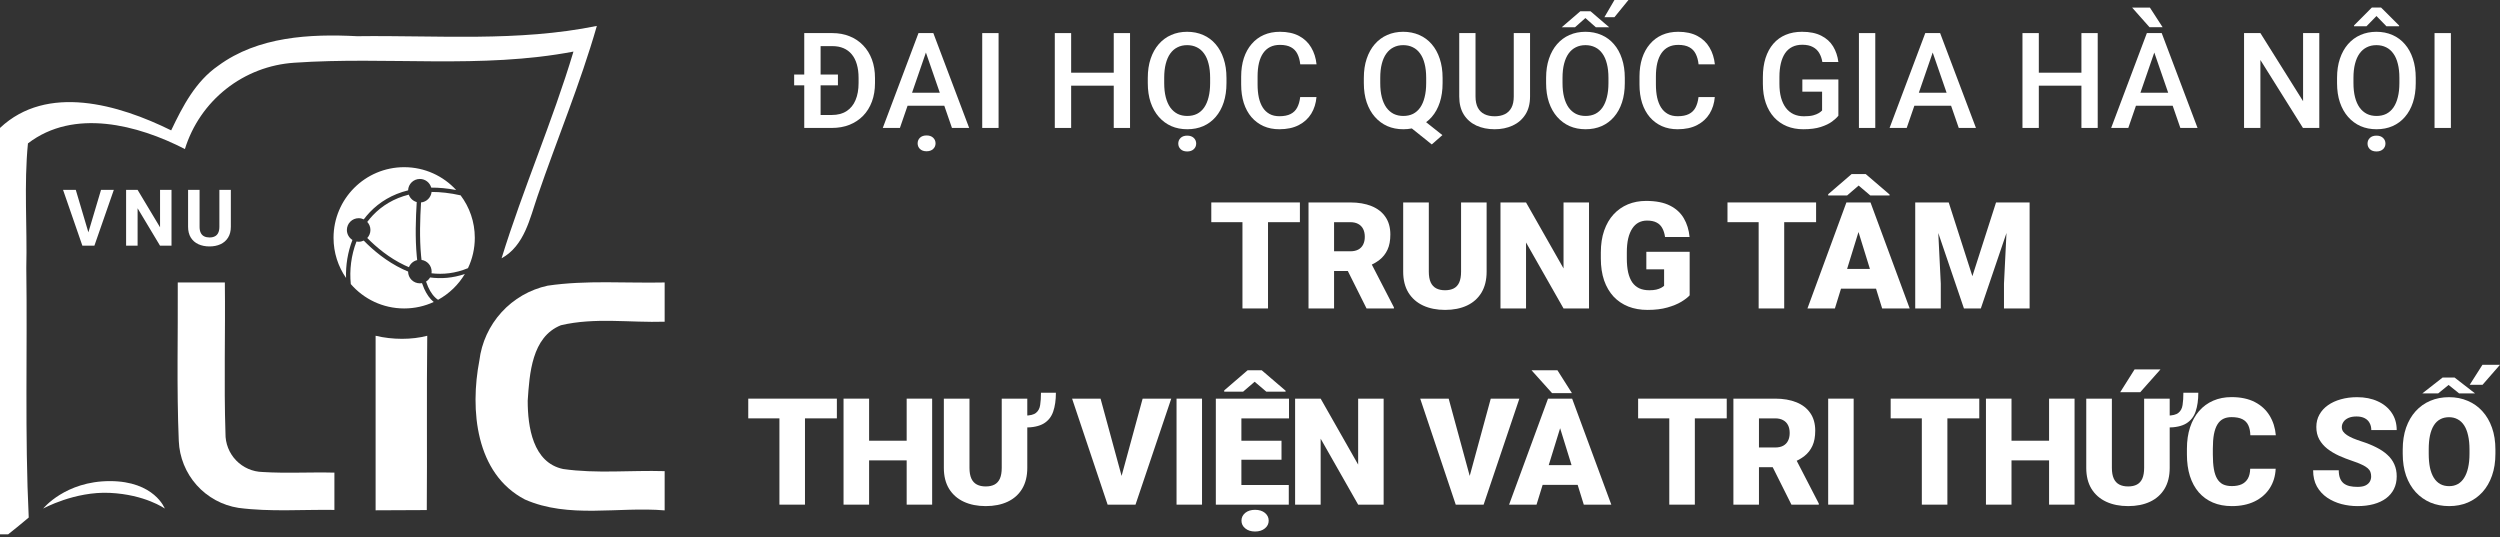 <svg width="577" height="124" viewBox="0 0 577 124" fill="none" xmlns="http://www.w3.org/2000/svg">
<rect x="0" y="0" width="577" height="124" fill="#333333" stroke="none"/>
<path d="M82.417 8.355C100.929 8.12 119.549 9.696 137.753 5.982C133.931 19.314 128.569 32.12 124.077 45.234C122.266 50.469 121.052 56.7 115.763 59.616C120.726 43.531 127.519 28.044 132.355 11.905C111.09 15.963 89.409 12.992 67.926 14.477C62.195 14.852 56.713 16.957 52.204 20.515C47.696 24.073 44.373 28.915 42.676 34.402C31.808 28.805 17.046 24.947 6.45 33.098C5.508 42.644 6.305 52.262 6.069 61.844C6.341 80.971 5.707 100.171 6.631 119.444C5.073 120.766 3.479 122.052 1.885 123.32H1.307H0V29.53C10.868 19.296 27.371 24.096 39.507 30.091C42.169 24.512 45.14 18.77 50.374 15.166C59.558 8.41 71.549 7.794 82.417 8.355Z" fill="white"/>
<path d="M41.027 65.195H51.895C52.04 76.806 51.66 88.416 52.04 100.027C52.001 102.346 52.883 104.586 54.492 106.256C56.101 107.927 58.307 108.891 60.626 108.939C66.059 109.283 71.656 108.939 77.181 109.084V117.688C69.809 117.579 62.383 118.177 55.047 117.217C51.315 116.636 47.901 114.779 45.387 111.961C42.873 109.143 41.415 105.539 41.263 101.766C40.755 89.594 41.099 77.385 41.027 65.195Z" fill="white"/>
<path d="M126.377 65.937C135.325 64.615 144.49 65.394 153.402 65.195V74.251C145.432 74.505 137.281 73.219 129.456 75.066C122.718 77.765 122.211 86.278 121.794 92.491C121.794 98.45 122.953 106.782 129.981 108.25C137.716 109.355 145.595 108.503 153.402 108.739V117.795C142.697 116.89 131.267 119.752 121.142 115.278C109.712 109.318 108.463 94.52 110.636 83.217C111.145 79.06 112.933 75.165 115.753 72.069C118.573 68.973 122.285 66.83 126.377 65.937Z" fill="white"/>
<path d="M86.691 117.778C86.691 104.356 86.691 90.916 86.691 77.494C90.566 78.436 95.094 78.436 98.609 77.494C98.446 90.898 98.609 104.32 98.501 117.724L86.691 117.778Z" fill="white"/>
<path fill-rule="evenodd" clip-rule="evenodd" d="M100.105 69.698C98.029 70.656 95.719 71.19 93.283 71.19C88.364 71.19 83.954 69.011 80.965 65.565C80.635 62.337 81.054 58.896 82.272 55.746C82.436 55.777 82.605 55.793 82.778 55.793C83.198 55.793 83.596 55.698 83.952 55.528C86.121 57.756 89.232 60.364 92.964 62.132C93.365 62.322 93.773 62.502 94.189 62.671L94.189 62.676C94.189 64.177 95.405 65.393 96.906 65.393C97.074 65.393 97.238 65.378 97.398 65.349C97.549 65.794 97.714 66.22 97.896 66.624C98.455 67.872 99.177 68.938 100.105 69.698ZM84.765 54.929C86.867 57.071 89.846 59.549 93.392 61.228C93.717 61.382 94.047 61.53 94.382 61.669C94.707 60.854 95.416 60.233 96.286 60.03C96.251 59.73 96.219 59.427 96.191 59.123C95.799 54.972 95.951 50.389 96.18 46.639C95.323 46.401 94.636 45.755 94.343 44.923C90.886 45.789 88.142 47.497 86.061 49.685C85.596 50.174 85.164 50.687 84.763 51.221C85.217 51.706 85.495 52.359 85.495 53.076C85.495 53.792 85.218 54.444 84.765 54.929ZM83.957 50.628C84.383 50.061 84.842 49.515 85.336 48.996C87.582 46.636 90.524 44.83 94.19 43.931C94.237 42.471 95.435 41.303 96.906 41.303C98.158 41.303 99.212 42.15 99.527 43.301C101.318 43.293 103.236 43.469 105.282 43.853C102.303 40.615 98.03 38.586 93.283 38.586C84.28 38.586 76.981 45.885 76.981 54.888C76.981 58.329 78.048 61.522 79.868 64.153C79.773 61.232 80.25 58.2 81.34 55.382C80.572 54.902 80.061 54.049 80.061 53.076C80.061 51.576 81.277 50.359 82.778 50.359C83.201 50.359 83.6 50.456 83.957 50.628ZM98.332 64.989C98.477 65.42 98.635 65.829 98.808 66.215C99.406 67.549 100.161 68.565 101.104 69.195C103.66 67.795 105.8 65.73 107.291 63.232C104.502 64.188 101.8 64.372 99.257 64.038C99.032 64.427 98.713 64.754 98.332 64.989ZM99.594 63.073C102.254 63.389 105.085 63.1 108.008 61.892C109.019 59.77 109.585 57.395 109.585 54.888C109.585 51.208 108.366 47.813 106.309 45.084C103.89 44.544 101.658 44.297 99.609 44.3C99.477 45.58 98.458 46.597 97.176 46.724C96.951 50.447 96.802 54.957 97.186 59.029C97.217 59.351 97.25 59.67 97.288 59.986C98.607 60.171 99.623 61.305 99.623 62.676C99.623 62.811 99.613 62.944 99.594 63.073Z" fill="white"/>
<path d="M38.038 117.379C38.038 117.379 35.657 111.039 25.358 111.039C15.06 111.039 9.962 117.379 9.962 117.379C9.962 117.379 17.208 113.371 25.358 113.756C33.51 114.141 38.038 117.379 38.038 117.379Z" fill="white"/>
<path d="M20.284 54.011L23.317 43.822H26.271L21.787 56.7H19.841L20.284 54.011ZM17.489 43.822L20.514 54.011L20.974 56.7H19.01L14.553 43.822H17.489Z" fill="white"/>
<path d="M39.585 43.822V56.7H36.931L31.758 48.068V56.7H29.104V43.822H31.758L36.94 52.463V43.822H39.585Z" fill="white"/>
<path d="M50.634 43.822H53.279V52.331C53.279 53.321 53.066 54.155 52.642 54.834C52.223 55.512 51.642 56.022 50.9 56.364C50.163 56.706 49.313 56.877 48.352 56.877C47.391 56.877 46.536 56.706 45.788 56.364C45.045 56.022 44.461 55.512 44.036 54.834C43.618 54.155 43.408 53.321 43.408 52.331V43.822H46.062V52.331C46.062 52.908 46.153 53.38 46.336 53.746C46.519 54.111 46.781 54.38 47.123 54.55C47.471 54.721 47.881 54.807 48.352 54.807C48.836 54.807 49.246 54.721 49.582 54.55C49.924 54.38 50.183 54.111 50.36 53.746C50.543 53.38 50.634 52.908 50.634 52.331V43.822Z" fill="white"/>
<path d="M191.981 29.529H187.305L187.335 26.538H191.981C193.334 26.538 194.467 26.242 195.379 25.65C196.301 25.059 196.993 24.212 197.454 23.109C197.925 22.007 198.16 20.694 198.16 19.17V17.982C198.16 16.8 198.025 15.752 197.755 14.84C197.494 13.928 197.103 13.161 196.582 12.54C196.071 11.918 195.439 11.447 194.687 11.126C193.946 10.805 193.089 10.645 192.116 10.645H187.215V7.638H192.116C193.57 7.638 194.898 7.884 196.101 8.375C197.303 8.856 198.341 9.553 199.213 10.465C200.095 11.377 200.772 12.469 201.243 13.742C201.714 15.015 201.949 16.439 201.949 18.012V19.17C201.949 20.744 201.714 22.167 201.243 23.44C200.772 24.713 200.095 25.806 199.213 26.718C198.331 27.62 197.278 28.317 196.056 28.808C194.843 29.289 193.484 29.529 191.981 29.529ZM189.395 7.638V29.529H185.621V7.638H189.395ZM193.394 17.201V19.696H183.29V17.201H193.394Z" fill="white"/>
<path d="M214.241 10.555L207.7 29.529H203.746L211.985 7.638H214.511L214.241 10.555ZM219.713 29.529L213.158 10.555L212.872 7.638H215.413L223.683 29.529H219.713ZM219.398 21.41V24.402H207.49V21.41H219.398ZM211.79 33.093C211.79 32.572 211.97 32.136 212.331 31.785C212.702 31.434 213.208 31.259 213.85 31.259C214.491 31.259 214.997 31.434 215.368 31.785C215.739 32.136 215.925 32.572 215.925 33.093C215.925 33.604 215.739 34.035 215.368 34.386C214.997 34.737 214.491 34.912 213.85 34.912C213.208 34.912 212.702 34.737 212.331 34.386C211.97 34.035 211.79 33.604 211.79 33.093Z" fill="white"/>
<path d="M230.471 7.638V29.529H226.697V7.638H230.471Z" fill="white"/>
<path d="M257.91 16.779V19.772H246.288V16.779H257.91ZM247.22 7.638V29.529H243.446V7.638H247.22ZM260.812 7.638V29.529H257.053V7.638H260.812Z" fill="white"/>
<path d="M283.071 17.982V19.185C283.071 20.839 282.856 22.323 282.425 23.636C281.994 24.949 281.377 26.066 280.576 26.989C279.784 27.911 278.831 28.617 277.719 29.109C276.606 29.59 275.373 29.83 274.02 29.83C272.677 29.83 271.449 29.59 270.336 29.109C269.234 28.617 268.277 27.911 267.465 26.989C266.653 26.066 266.021 24.949 265.57 23.636C265.129 22.323 264.909 20.839 264.909 19.185V17.982C264.909 16.328 265.129 14.85 265.57 13.547C266.011 12.234 266.633 11.116 267.435 10.194C268.247 9.262 269.204 8.555 270.306 8.074C271.419 7.583 272.647 7.337 273.99 7.337C275.343 7.337 276.576 7.583 277.689 8.074C278.801 8.555 279.759 9.262 280.561 10.194C281.362 11.116 281.979 12.234 282.41 13.547C282.851 14.85 283.071 16.328 283.071 17.982ZM279.298 19.185V17.952C279.298 16.729 279.177 15.652 278.937 14.72C278.706 13.777 278.36 12.991 277.899 12.359C277.448 11.718 276.892 11.236 276.23 10.916C275.569 10.585 274.822 10.419 273.99 10.419C273.158 10.419 272.416 10.585 271.765 10.916C271.113 11.236 270.557 11.718 270.096 12.359C269.645 12.991 269.299 13.777 269.058 14.72C268.818 15.652 268.698 16.729 268.698 17.952V19.185C268.698 20.408 268.818 21.491 269.058 22.433C269.299 23.375 269.65 24.172 270.111 24.823C270.582 25.465 271.143 25.951 271.795 26.282C272.446 26.603 273.188 26.763 274.02 26.763C274.862 26.763 275.609 26.603 276.26 26.282C276.912 25.951 277.463 25.465 277.914 24.823C278.365 24.172 278.706 23.375 278.937 22.433C279.177 21.491 279.298 20.408 279.298 19.185ZM271.945 33.138C271.945 32.617 272.126 32.181 272.487 31.83C272.857 31.479 273.364 31.304 274.005 31.304C274.647 31.304 275.153 31.479 275.524 31.83C275.895 32.181 276.08 32.617 276.08 33.138C276.08 33.649 275.895 34.08 275.524 34.431C275.153 34.782 274.647 34.957 274.005 34.957C273.364 34.957 272.857 34.782 272.487 34.431C272.126 34.08 271.945 33.649 271.945 33.138Z" fill="white"/>
<path d="M300.084 22.403H303.843C303.722 23.836 303.321 25.114 302.64 26.237C301.958 27.349 301.001 28.227 299.768 28.868C298.535 29.509 297.037 29.83 295.272 29.83C293.919 29.83 292.701 29.59 291.619 29.109C290.536 28.617 289.609 27.926 288.837 27.034C288.065 26.131 287.474 25.044 287.063 23.771C286.662 22.498 286.462 21.075 286.462 19.501V17.682C286.462 16.108 286.667 14.685 287.078 13.412C287.499 12.139 288.101 11.051 288.882 10.149C289.664 9.237 290.601 8.54 291.694 8.059C292.797 7.578 294.034 7.337 295.408 7.337C297.152 7.337 298.625 7.658 299.828 8.3C301.031 8.941 301.963 9.828 302.625 10.961C303.296 12.094 303.707 13.392 303.858 14.855H300.099C299.999 13.913 299.778 13.106 299.437 12.434C299.106 11.763 298.615 11.252 297.964 10.901C297.312 10.54 296.46 10.359 295.408 10.359C294.546 10.359 293.794 10.52 293.152 10.841C292.511 11.161 291.975 11.632 291.544 12.254C291.113 12.875 290.787 13.642 290.566 14.554C290.356 15.456 290.251 16.489 290.251 17.652V19.501C290.251 20.604 290.346 21.606 290.536 22.508C290.737 23.4 291.037 24.167 291.438 24.808C291.849 25.45 292.371 25.946 293.002 26.297C293.634 26.648 294.39 26.823 295.272 26.823C296.345 26.823 297.212 26.653 297.874 26.312C298.545 25.971 299.051 25.475 299.392 24.823C299.743 24.162 299.973 23.355 300.084 22.403Z" fill="white"/>
<path d="M327.147 26.613L332.905 31.183L330.455 33.334L324.801 28.808L327.147 26.613ZM332.951 17.982V19.185C332.951 20.839 332.735 22.323 332.304 23.636C331.873 24.949 331.257 26.066 330.455 26.989C329.653 27.911 328.696 28.617 327.583 29.109C326.47 29.59 325.237 29.83 323.884 29.83C322.541 29.83 321.313 29.59 320.201 29.109C319.098 28.617 318.141 27.911 317.329 26.989C316.517 26.066 315.885 24.949 315.434 23.636C314.993 22.323 314.773 20.839 314.773 19.185V17.982C314.773 16.328 314.993 14.85 315.434 13.547C315.875 12.234 316.497 11.116 317.299 10.194C318.111 9.262 319.068 8.555 320.17 8.074C321.283 7.583 322.511 7.337 323.854 7.337C325.207 7.337 326.44 7.583 327.553 8.074C328.675 8.555 329.638 9.262 330.44 10.194C331.242 11.116 331.858 12.234 332.289 13.547C332.73 14.85 332.951 16.328 332.951 17.982ZM329.162 19.185V17.952C329.162 16.729 329.041 15.652 328.801 14.72C328.57 13.777 328.224 12.991 327.763 12.359C327.312 11.718 326.756 11.236 326.094 10.916C325.443 10.585 324.696 10.419 323.854 10.419C323.032 10.419 322.295 10.585 321.644 10.916C320.992 11.236 320.436 11.718 319.975 12.359C319.514 12.991 319.163 13.777 318.922 14.72C318.682 15.652 318.562 16.729 318.562 17.952V19.185C318.562 20.408 318.682 21.491 318.922 22.433C319.163 23.375 319.514 24.172 319.975 24.823C320.446 25.465 321.007 25.951 321.659 26.282C322.32 26.603 323.062 26.763 323.884 26.763C324.726 26.763 325.473 26.603 326.124 26.282C326.776 25.951 327.327 25.465 327.778 24.823C328.229 24.172 328.57 23.375 328.801 22.433C329.041 21.491 329.162 20.408 329.162 19.185Z" fill="white"/>
<path d="M349.376 7.638H353.135V22.267C353.135 23.931 352.774 25.325 352.053 26.447C351.331 27.57 350.349 28.417 349.106 28.988C347.873 29.55 346.495 29.83 344.971 29.83C343.397 29.83 341.994 29.55 340.761 28.988C339.528 28.417 338.556 27.57 337.844 26.447C337.143 25.325 336.792 23.931 336.792 22.267V7.638H340.551V22.267C340.551 23.32 340.731 24.187 341.092 24.869C341.453 25.54 341.964 26.036 342.626 26.357C343.287 26.678 344.069 26.838 344.971 26.838C345.873 26.838 346.65 26.678 347.302 26.357C347.963 26.036 348.474 25.54 348.835 24.869C349.196 24.187 349.376 23.32 349.376 22.267V7.638Z" fill="white"/>
<path d="M375.004 17.982V19.185C375.004 20.839 374.788 22.323 374.357 23.636C373.926 24.949 373.31 26.066 372.508 26.989C371.716 27.911 370.764 28.617 369.651 29.109C368.539 29.59 367.306 29.83 365.953 29.83C364.609 29.83 363.382 29.59 362.269 29.109C361.166 28.617 360.209 27.911 359.397 26.989C358.585 26.066 357.954 24.949 357.503 23.636C357.062 22.323 356.841 20.839 356.841 19.185V17.982C356.841 16.328 357.062 14.85 357.503 13.547C357.944 12.234 358.565 11.116 359.367 10.194C360.179 9.262 361.136 8.555 362.239 8.074C363.352 7.583 364.579 7.337 365.923 7.337C367.276 7.337 368.509 7.583 369.621 8.074C370.734 8.555 371.691 9.262 372.493 10.194C373.295 11.116 373.911 12.234 374.342 13.547C374.783 14.85 375.004 16.328 375.004 17.982ZM371.23 19.185V17.952C371.23 16.729 371.11 15.652 370.869 14.72C370.639 13.777 370.293 12.991 369.832 12.359C369.381 11.718 368.824 11.236 368.163 10.916C367.501 10.585 366.755 10.419 365.923 10.419C365.091 10.419 364.349 10.585 363.697 10.916C363.046 11.236 362.489 11.718 362.028 12.359C361.577 12.991 361.232 13.777 360.991 14.72C360.75 15.652 360.63 16.729 360.63 17.952V19.185C360.63 20.408 360.75 21.491 360.991 22.433C361.232 23.375 361.582 24.172 362.043 24.823C362.515 25.465 363.076 25.951 363.727 26.282C364.379 26.603 365.121 26.763 365.953 26.763C366.795 26.763 367.541 26.603 368.193 26.282C368.844 25.951 369.396 25.465 369.847 24.823C370.298 24.172 370.639 23.375 370.869 22.433C371.11 21.491 371.23 20.408 371.23 19.185ZM360.435 6.3L364.735 2.601H367.095L371.41 6.3H368.328L365.908 4.165L363.502 6.3H360.435ZM370.298 3.969L372.613 0H375.846L372.613 3.969H370.298Z" fill="white"/>
<path d="M392.016 22.403H395.775C395.655 23.836 395.254 25.114 394.572 26.237C393.891 27.349 392.933 28.227 391.7 28.868C390.468 29.509 388.969 29.83 387.205 29.83C385.852 29.83 384.634 29.59 383.551 29.109C382.469 28.617 381.542 27.926 380.77 27.034C379.998 26.131 379.407 25.044 378.996 23.771C378.595 22.498 378.394 21.075 378.394 19.501V17.682C378.394 16.108 378.6 14.685 379.011 13.412C379.432 12.139 380.033 11.051 380.815 10.149C381.597 9.237 382.534 8.54 383.626 8.059C384.729 7.578 385.967 7.337 387.34 7.337C389.084 7.337 390.558 7.658 391.761 8.3C392.963 8.941 393.896 9.828 394.557 10.961C395.229 12.094 395.64 13.392 395.79 14.855H392.031C391.931 13.913 391.711 13.106 391.37 12.434C391.039 11.763 390.548 11.252 389.896 10.901C389.245 10.54 388.393 10.359 387.34 10.359C386.478 10.359 385.726 10.52 385.085 10.841C384.443 11.161 383.907 11.632 383.476 12.254C383.045 12.875 382.719 13.642 382.499 14.554C382.288 15.456 382.183 16.489 382.183 17.652V19.501C382.183 20.604 382.278 21.606 382.469 22.508C382.669 23.4 382.97 24.167 383.371 24.808C383.782 25.45 384.303 25.946 384.935 26.297C385.566 26.648 386.323 26.823 387.205 26.823C388.277 26.823 389.144 26.653 389.806 26.312C390.478 25.971 390.984 25.475 391.325 24.823C391.675 24.162 391.906 23.355 392.016 22.403Z" fill="white"/>
<path d="M424.297 18.343V26.703C423.986 27.114 423.5 27.565 422.838 28.056C422.187 28.537 421.32 28.953 420.237 29.304C419.155 29.655 417.806 29.83 416.193 29.83C414.819 29.83 413.561 29.6 412.419 29.139C411.276 28.668 410.289 27.981 409.457 27.079C408.635 26.177 407.998 25.079 407.547 23.786C407.096 22.483 406.871 21 406.871 19.335V17.817C406.871 16.163 407.076 14.69 407.487 13.397C407.908 12.094 408.509 10.991 409.291 10.089C410.073 9.187 411.015 8.505 412.118 8.044C413.231 7.573 414.489 7.337 415.892 7.337C417.686 7.337 419.17 7.638 420.342 8.239C421.525 8.831 422.437 9.653 423.079 10.705C423.72 11.758 424.126 12.96 424.297 14.314H420.598C420.478 13.552 420.242 12.87 419.891 12.269C419.55 11.668 419.059 11.196 418.418 10.856C417.786 10.505 416.964 10.329 415.952 10.329C415.08 10.329 414.313 10.495 413.652 10.825C412.99 11.156 412.439 11.642 411.998 12.284C411.567 12.925 411.241 13.707 411.02 14.63C410.8 15.552 410.69 16.604 410.69 17.787V19.335C410.69 20.538 410.815 21.606 411.065 22.538C411.326 23.47 411.697 24.257 412.178 24.899C412.669 25.54 413.266 26.026 413.967 26.357C414.669 26.678 415.461 26.838 416.343 26.838C417.205 26.838 417.912 26.768 418.463 26.628C419.014 26.477 419.45 26.302 419.771 26.102C420.102 25.891 420.357 25.691 420.538 25.5V21.155H415.982V18.343H424.297Z" fill="white"/>
<path d="M432.814 7.638V29.529H429.04V7.638H432.814Z" fill="white"/>
<path d="M446.609 10.555L440.068 29.529H436.114L444.353 7.638H446.879L446.609 10.555ZM452.081 29.529L445.526 10.555L445.24 7.638H447.781L456.051 29.529H452.081ZM451.766 21.41V24.402H439.858V21.41H451.766Z" fill="white"/>
<path d="M481.25 16.779V19.772H469.627V16.779H481.25ZM470.559 7.638V29.529H466.786V7.638H470.559ZM484.151 7.638V29.529H480.393V7.638H484.151Z" fill="white"/>
<path d="M497.751 10.555L491.21 29.529H487.256L495.495 7.638H498.021L497.751 10.555ZM503.224 29.529L496.668 10.555L496.382 7.638H498.923L507.193 29.529H503.224ZM502.908 21.41V24.402H491V21.41H502.908ZM496.202 1.759L499.134 6.285H496.112L492.097 1.759H496.202Z" fill="white"/>
<path d="M535.293 7.638V29.529H531.52L521.701 13.848V29.529H517.928V7.638H521.701L531.55 23.35V7.638H535.293Z" fill="white"/>
<path d="M557.553 17.982V19.185C557.553 20.839 557.338 22.323 556.907 23.636C556.476 24.949 555.859 26.066 555.057 26.989C554.265 27.911 553.313 28.617 552.2 29.109C551.088 29.59 549.855 29.83 548.502 29.83C547.159 29.83 545.931 29.59 544.818 29.109C543.716 28.617 542.758 27.911 541.946 26.989C541.134 26.066 540.503 24.949 540.052 23.636C539.611 22.323 539.39 20.839 539.39 19.185V17.982C539.39 16.328 539.611 14.85 540.052 13.547C540.493 12.234 541.114 11.116 541.916 10.194C542.728 9.262 543.685 8.555 544.788 8.074C545.901 7.583 547.129 7.337 548.472 7.337C549.825 7.337 551.058 7.583 552.17 8.074C553.283 8.555 554.24 9.262 555.042 10.194C555.844 11.116 556.461 12.234 556.892 13.547C557.333 14.85 557.553 16.328 557.553 17.982ZM553.779 19.185V17.952C553.779 16.729 553.659 15.652 553.418 14.72C553.188 13.777 552.842 12.991 552.381 12.359C551.93 11.718 551.374 11.236 550.712 10.916C550.05 10.585 549.304 10.419 548.472 10.419C547.64 10.419 546.898 10.585 546.246 10.916C545.595 11.236 545.039 11.718 544.578 12.359C544.126 12.991 543.781 13.777 543.54 14.72C543.3 15.652 543.179 16.729 543.179 17.952V19.185C543.179 20.408 543.3 21.491 543.54 22.433C543.781 23.375 544.131 24.172 544.593 24.823C545.064 25.465 545.625 25.951 546.277 26.282C546.928 26.603 547.67 26.763 548.502 26.763C549.344 26.763 550.091 26.603 550.742 26.282C551.394 25.951 551.945 25.465 552.396 24.823C552.847 24.172 553.188 23.375 553.418 22.433C553.659 21.491 553.779 20.408 553.779 19.185ZM549.554 1.744L553.719 5.894V6.059H550.787L548.487 3.699L546.186 6.059H543.315V5.864L547.419 1.744H549.554ZM546.427 33.138C546.427 32.617 546.607 32.181 546.968 31.83C547.339 31.479 547.845 31.304 548.487 31.304C549.128 31.304 549.634 31.479 550.005 31.83C550.376 32.181 550.562 32.617 550.562 33.138C550.562 33.649 550.376 34.08 550.005 34.431C549.634 34.782 549.128 34.957 548.487 34.957C547.845 34.957 547.339 34.782 546.968 34.431C546.607 34.08 546.427 33.649 546.427 33.138Z" fill="white"/>
<path d="M565.664 7.638V29.529H561.891V7.638H565.664Z" fill="white"/>
<path d="M292.657 46.724V71.191H286.759V46.724H292.657ZM300.017 46.724V51.278H279.567V46.724H300.017Z" fill="white"/>
<path d="M302.005 46.724H311.634C313.516 46.724 315.152 47.004 316.541 47.564C317.93 48.124 319 48.953 319.75 50.051C320.512 51.149 320.893 52.504 320.893 54.117C320.893 55.518 320.675 56.688 320.238 57.63C319.801 58.571 319.19 59.349 318.406 59.965C317.633 60.57 316.731 61.069 315.701 61.461L313.768 62.553H305.685L305.652 57.999H311.634C312.385 57.999 313.006 57.865 313.499 57.596C313.992 57.327 314.362 56.946 314.608 56.453C314.866 55.949 314.995 55.35 314.995 54.655C314.995 53.949 314.866 53.344 314.608 52.84C314.351 52.336 313.97 51.95 313.466 51.681C312.973 51.412 312.362 51.278 311.634 51.278H307.903V71.191H302.005V46.724ZM315.398 71.191L309.987 60.369L316.238 60.335L321.716 70.939V71.191H315.398Z" fill="white"/>
<path d="M337.215 46.724H343.113V62.705C343.113 64.609 342.715 66.222 341.92 67.544C341.125 68.855 340.01 69.846 338.576 70.519C337.142 71.191 335.456 71.527 333.518 71.527C331.602 71.527 329.916 71.191 328.46 70.519C327.015 69.846 325.883 68.855 325.065 67.544C324.259 66.222 323.855 64.609 323.855 62.705V46.724H329.77V62.705C329.77 63.713 329.916 64.536 330.207 65.175C330.499 65.802 330.924 66.261 331.484 66.553C332.045 66.844 332.722 66.99 333.518 66.99C334.324 66.99 335.002 66.844 335.551 66.553C336.1 66.261 336.515 65.802 336.795 65.175C337.075 64.536 337.215 63.713 337.215 62.705V46.724Z" fill="white"/>
<path d="M366.745 46.724V71.191H360.863L352.209 55.966V71.191H346.311V46.724H352.209L360.863 61.948V46.724H366.745Z" fill="white"/>
<path d="M389.973 58.117V68.166C389.558 68.625 388.92 69.118 388.057 69.645C387.206 70.16 386.13 70.603 384.831 70.972C383.531 71.342 382.002 71.527 380.243 71.527C378.619 71.527 377.146 71.269 375.824 70.754C374.502 70.227 373.365 69.46 372.412 68.451C371.471 67.432 370.743 66.189 370.228 64.721C369.724 63.242 369.472 61.551 369.472 59.646V58.285C369.472 56.38 369.729 54.689 370.245 53.21C370.76 51.731 371.482 50.488 372.412 49.48C373.353 48.46 374.457 47.687 375.723 47.16C377 46.634 378.4 46.371 379.924 46.371C382.176 46.371 384.007 46.729 385.419 47.446C386.83 48.152 387.9 49.132 388.628 50.387C389.357 51.63 389.799 53.07 389.956 54.706H384.293C384.181 53.899 383.968 53.216 383.654 52.656C383.352 52.084 382.915 51.653 382.344 51.362C381.772 51.059 381.033 50.908 380.125 50.908C379.42 50.908 378.776 51.059 378.193 51.362C377.622 51.664 377.134 52.123 376.731 52.739C376.328 53.344 376.014 54.106 375.79 55.025C375.577 55.944 375.471 57.019 375.471 58.251V59.646C375.471 60.867 375.572 61.937 375.773 62.856C375.986 63.774 376.3 64.542 376.714 65.158C377.14 65.763 377.678 66.222 378.327 66.536C378.988 66.838 379.767 66.99 380.663 66.99C381.291 66.99 381.828 66.939 382.276 66.838C382.725 66.726 383.094 66.592 383.386 66.435C383.688 66.267 383.918 66.11 384.075 65.965V62.167H379.974V58.117H389.973Z" fill="white"/>
<path d="M411.794 46.724V71.191H405.896V46.724H411.794ZM419.154 46.724V51.278H398.704V46.724H419.154Z" fill="white"/>
<path d="M429.46 51.866L423.495 71.191H417.159L426.15 46.724H430.166L429.46 51.866ZM434.401 71.191L428.418 51.866L427.645 46.724H431.712L440.753 71.191H434.401ZM434.165 62.066V66.62H421.613V62.066H434.165ZM430.603 40.17L436.115 44.892V45.11H431.662L428.973 42.825L426.318 45.11H421.949V44.825L427.36 40.17H430.603Z" fill="white"/>
<path d="M444.958 46.724H449.764L455.226 63.746L460.687 46.724H465.493L457.175 71.191H453.277L444.958 46.724ZM442.034 46.724H447.009L447.933 65.477V71.191H442.034V46.724ZM463.443 46.724H468.434V71.191H462.519V65.477L463.443 46.724Z" fill="white"/>
<path d="M185.789 92.005V116.472H179.891V92.005H185.789ZM193.149 92.005V96.559H172.698V92.005H193.149Z" fill="white"/>
<path d="M211.175 101.718V106.255H198.622V101.718H211.175ZM200.588 92.005V116.472H194.69V92.005H200.588ZM215.14 92.005V116.472H209.259V92.005H215.14Z" fill="white"/>
<path d="M240.257 90.644H243.702C243.702 92.336 243.495 93.781 243.08 94.98C242.677 96.178 241.954 97.097 240.912 97.736C239.87 98.363 238.403 98.677 236.51 98.677V95.921C237.731 95.921 238.599 95.708 239.114 95.282C239.641 94.856 239.96 94.252 240.072 93.467C240.195 92.672 240.257 91.731 240.257 90.644ZM231.199 92.005H237.098V107.986C237.098 109.891 236.7 111.504 235.905 112.826C235.109 114.137 233.995 115.128 232.561 115.8C231.127 116.472 229.441 116.809 227.502 116.809C225.587 116.809 223.901 116.472 222.444 115.8C220.999 115.128 219.868 114.137 219.05 112.826C218.243 111.504 217.84 109.891 217.84 107.986V92.005H223.755V107.986C223.755 108.995 223.901 109.818 224.192 110.457C224.483 111.084 224.909 111.543 225.469 111.834C226.029 112.126 226.707 112.271 227.502 112.271C228.309 112.271 228.987 112.126 229.536 111.834C230.085 111.543 230.499 111.084 230.779 110.457C231.059 109.818 231.199 108.995 231.199 107.986V92.005Z" fill="white"/>
<path d="M258.629 110.709L263.721 92.005H270.325L262.074 116.472H257.806L258.629 110.709ZM254.008 92.005L259.1 110.709L259.957 116.472H255.638L247.438 92.005H254.008Z" fill="white"/>
<path d="M277.427 92.005V116.472H271.546V92.005H277.427Z" fill="white"/>
<path d="M297.452 111.935V116.472H284.412V111.935H297.452ZM286.513 92.005V116.472H280.615V92.005H286.513ZM295.772 101.718V106.104H284.412V101.718H295.772ZM297.503 92.005V96.559H284.412V92.005H297.503ZM291.201 85.452L296.713 90.174V90.392H292.26L289.571 88.107L286.916 90.392H282.547V90.106L287.958 85.452H291.201ZM286.53 120.169C286.53 119.452 286.821 118.853 287.403 118.371C287.986 117.901 288.742 117.666 289.672 117.666C290.602 117.666 291.358 117.901 291.941 118.371C292.523 118.853 292.814 119.452 292.814 120.169C292.814 120.886 292.523 121.48 291.941 121.951C291.358 122.432 290.602 122.673 289.672 122.673C288.742 122.673 287.986 122.432 287.403 121.951C286.821 121.48 286.53 120.886 286.53 120.169Z" fill="white"/>
<path d="M319.343 92.005V116.472H313.461L304.807 101.248V116.472H298.909V92.005H304.807L313.461 107.23V92.005H319.343Z" fill="white"/>
<path d="M338.975 110.709L344.067 92.005H350.671L342.42 116.472H338.152L338.975 110.709ZM334.354 92.005L339.446 110.709L340.303 116.472H335.984L327.784 92.005H334.354Z" fill="white"/>
<path d="M360.597 97.147L354.631 116.472H348.296L357.286 92.005H361.302L360.597 97.147ZM365.537 116.472L359.555 97.147L358.782 92.005H362.848L371.889 116.472H365.537ZM365.302 107.348V111.902H352.749V107.348H365.302ZM359.454 85.452L362.798 90.728H358.21L353.472 85.452H359.454Z" fill="white"/>
<path d="M391.169 92.005V116.472H385.271V92.005H391.169ZM398.529 92.005V96.559H378.078V92.005H398.529Z" fill="white"/>
<path d="M400.069 92.005H409.698C411.58 92.005 413.216 92.285 414.605 92.846C415.994 93.406 417.064 94.235 417.815 95.333C418.576 96.43 418.957 97.786 418.957 99.399C418.957 100.8 418.739 101.97 418.302 102.911C417.865 103.852 417.254 104.631 416.47 105.247C415.697 105.852 414.795 106.351 413.765 106.743L411.832 107.835H403.749L403.716 103.281H409.698C410.449 103.281 411.071 103.147 411.563 102.878C412.056 102.609 412.426 102.228 412.673 101.735C412.93 101.231 413.059 100.632 413.059 99.937C413.059 99.231 412.93 98.626 412.673 98.122C412.415 97.618 412.034 97.231 411.53 96.963C411.037 96.694 410.426 96.559 409.698 96.559H405.968V116.472H400.069V92.005ZM413.462 116.472L408.051 105.65L414.303 105.617L419.781 116.22V116.472H413.462Z" fill="white"/>
<path d="M427.824 92.005V116.472H421.943V92.005H427.824Z" fill="white"/>
<path d="M449.457 92.005V116.472H443.558V92.005H449.457ZM456.817 92.005V96.559H436.366V92.005H456.817Z" fill="white"/>
<path d="M474.842 101.718V106.255H462.289V101.718H474.842ZM464.255 92.005V116.472H458.357V92.005H464.255ZM478.808 92.005V116.472H472.926V92.005H478.808Z" fill="white"/>
<path d="M503.924 90.644H507.369C507.369 92.336 507.162 93.781 506.748 94.98C506.344 96.178 505.622 97.097 504.58 97.736C503.538 98.363 502.07 98.677 500.177 98.677V95.921C501.398 95.921 502.266 95.708 502.782 95.282C503.308 94.856 503.628 94.252 503.74 93.467C503.863 92.672 503.924 91.731 503.924 90.644ZM494.867 92.005H500.765V107.986C500.765 109.891 500.368 111.504 499.572 112.826C498.777 114.137 497.662 115.128 496.228 115.8C494.794 116.472 493.108 116.809 491.17 116.809C489.254 116.809 487.568 116.472 486.112 115.8C484.667 115.128 483.535 114.137 482.717 112.826C481.911 111.504 481.508 109.891 481.508 107.986V92.005H487.423V107.986C487.423 108.995 487.568 109.818 487.86 110.457C488.151 111.084 488.577 111.543 489.137 111.834C489.697 112.126 490.375 112.271 491.17 112.271C491.977 112.271 492.654 112.126 493.203 111.834C493.752 111.543 494.167 111.084 494.447 110.457C494.727 109.818 494.867 108.995 494.867 107.986V92.005ZM489.338 90.527L492.666 85.25H498.648L493.96 90.527H489.338Z" fill="white"/>
<path d="M519.345 108.188H525.227C525.148 109.891 524.689 111.392 523.849 112.691C523.008 113.991 521.843 115.005 520.353 115.733C518.875 116.45 517.127 116.809 515.11 116.809C513.475 116.809 512.013 116.534 510.724 115.985C509.447 115.436 508.361 114.646 507.464 113.616C506.579 112.585 505.902 111.336 505.431 109.868C504.972 108.401 504.742 106.748 504.742 104.911V103.584C504.742 101.746 504.983 100.094 505.465 98.626C505.958 97.147 506.652 95.893 507.548 94.862C508.456 93.82 509.543 93.025 510.808 92.476C512.074 91.927 513.48 91.653 515.026 91.653C517.155 91.653 518.953 92.033 520.421 92.795C521.888 93.557 523.025 94.605 523.832 95.938C524.638 97.26 525.115 98.766 525.26 100.458H519.379C519.356 99.539 519.199 98.772 518.908 98.156C518.617 97.528 518.158 97.058 517.53 96.744C516.903 96.43 516.068 96.274 515.026 96.274C514.298 96.274 513.665 96.408 513.127 96.677C512.59 96.946 512.142 97.372 511.783 97.954C511.425 98.537 511.156 99.293 510.977 100.223C510.808 101.141 510.724 102.25 510.724 103.55V104.911C510.724 106.211 510.803 107.32 510.96 108.238C511.117 109.157 511.369 109.908 511.716 110.49C512.063 111.073 512.511 111.504 513.06 111.784C513.62 112.053 514.304 112.187 515.11 112.187C516.007 112.187 516.763 112.047 517.379 111.767C517.995 111.476 518.471 111.039 518.807 110.457C519.143 109.863 519.323 109.107 519.345 108.188Z" fill="white"/>
<path d="M547.262 109.969C547.262 109.588 547.206 109.247 547.094 108.944C546.982 108.63 546.775 108.339 546.472 108.07C546.17 107.801 545.733 107.533 545.162 107.264C544.602 106.984 543.862 106.692 542.944 106.39C541.868 106.031 540.832 105.628 539.835 105.18C538.838 104.721 537.947 104.189 537.163 103.584C536.379 102.967 535.757 102.25 535.298 101.433C534.838 100.604 534.609 99.64 534.609 98.542C534.609 97.489 534.844 96.543 535.314 95.702C535.785 94.851 536.44 94.128 537.28 93.535C538.132 92.93 539.129 92.47 540.272 92.157C541.414 91.832 542.663 91.669 544.019 91.669C545.811 91.669 547.391 91.983 548.758 92.61C550.136 93.227 551.211 94.106 551.984 95.249C552.768 96.38 553.16 97.719 553.16 99.265H547.296C547.296 98.649 547.167 98.105 546.909 97.635C546.663 97.164 546.288 96.795 545.783 96.526C545.279 96.257 544.646 96.122 543.885 96.122C543.145 96.122 542.523 96.234 542.019 96.459C541.515 96.683 541.134 96.985 540.877 97.366C540.619 97.736 540.49 98.145 540.49 98.593C540.49 98.962 540.591 99.299 540.793 99.601C541.005 99.892 541.302 100.167 541.683 100.424C542.075 100.682 542.546 100.928 543.095 101.164C543.655 101.399 544.282 101.629 544.977 101.853C546.276 102.267 547.43 102.732 548.439 103.247C549.458 103.752 550.315 104.329 551.01 104.978C551.715 105.617 552.247 106.345 552.606 107.163C552.976 107.981 553.16 108.905 553.16 109.936C553.16 111.033 552.948 112.008 552.522 112.86C552.096 113.711 551.486 114.434 550.69 115.027C549.895 115.61 548.943 116.052 547.834 116.355C546.724 116.657 545.487 116.809 544.12 116.809C542.865 116.809 541.627 116.652 540.406 116.338C539.196 116.013 538.098 115.52 537.112 114.859C536.127 114.187 535.337 113.33 534.743 112.288C534.16 111.235 533.869 109.986 533.869 108.541H539.784C539.784 109.258 539.88 109.863 540.07 110.356C540.26 110.849 540.54 111.246 540.91 111.549C541.28 111.84 541.734 112.053 542.271 112.187C542.809 112.311 543.425 112.372 544.12 112.372C544.87 112.372 545.475 112.266 545.935 112.053C546.394 111.829 546.73 111.538 546.943 111.179C547.156 110.809 547.262 110.406 547.262 109.969Z" fill="white"/>
<path d="M575.941 103.752V104.743C575.941 106.614 575.678 108.294 575.152 109.784C574.636 111.263 573.902 112.529 572.95 113.582C571.998 114.624 570.872 115.425 569.573 115.985C568.273 116.534 566.839 116.809 565.271 116.809C563.691 116.809 562.246 116.534 560.935 115.985C559.636 115.425 558.504 114.624 557.541 113.582C556.588 112.529 555.849 111.263 555.322 109.784C554.807 108.294 554.549 106.614 554.549 104.743V103.752C554.549 101.881 554.807 100.2 555.322 98.71C555.849 97.22 556.583 95.954 557.524 94.912C558.476 93.859 559.602 93.058 560.901 92.51C562.212 91.949 563.657 91.669 565.237 91.669C566.805 91.669 568.239 91.949 569.539 92.51C570.85 93.058 571.981 93.859 572.933 94.912C573.886 95.954 574.625 97.22 575.152 98.71C575.678 100.2 575.941 101.881 575.941 103.752ZM569.959 104.743V103.718C569.959 102.508 569.853 101.444 569.64 100.525C569.438 99.595 569.136 98.817 568.732 98.189C568.329 97.562 567.83 97.091 567.237 96.778C566.654 96.453 565.988 96.29 565.237 96.29C564.453 96.29 563.769 96.453 563.187 96.778C562.604 97.091 562.117 97.562 561.725 98.189C561.333 98.817 561.036 99.595 560.834 100.525C560.644 101.444 560.549 102.508 560.549 103.718V104.743C560.549 105.942 560.644 107.006 560.834 107.936C561.036 108.854 561.333 109.633 561.725 110.272C562.128 110.91 562.621 111.392 563.204 111.717C563.797 112.042 564.486 112.204 565.271 112.204C566.021 112.204 566.688 112.042 567.27 111.717C567.853 111.392 568.34 110.91 568.732 110.272C569.136 109.633 569.438 108.854 569.64 107.936C569.853 107.006 569.959 105.942 569.959 104.743ZM559.07 90.796L563.758 87.132H566.514L571.236 90.796H567.556L565.136 88.846L562.733 90.796H559.07ZM570.009 88.813L572.95 84.191H577L572.967 88.813H570.009Z" fill="white"/>
</svg>
